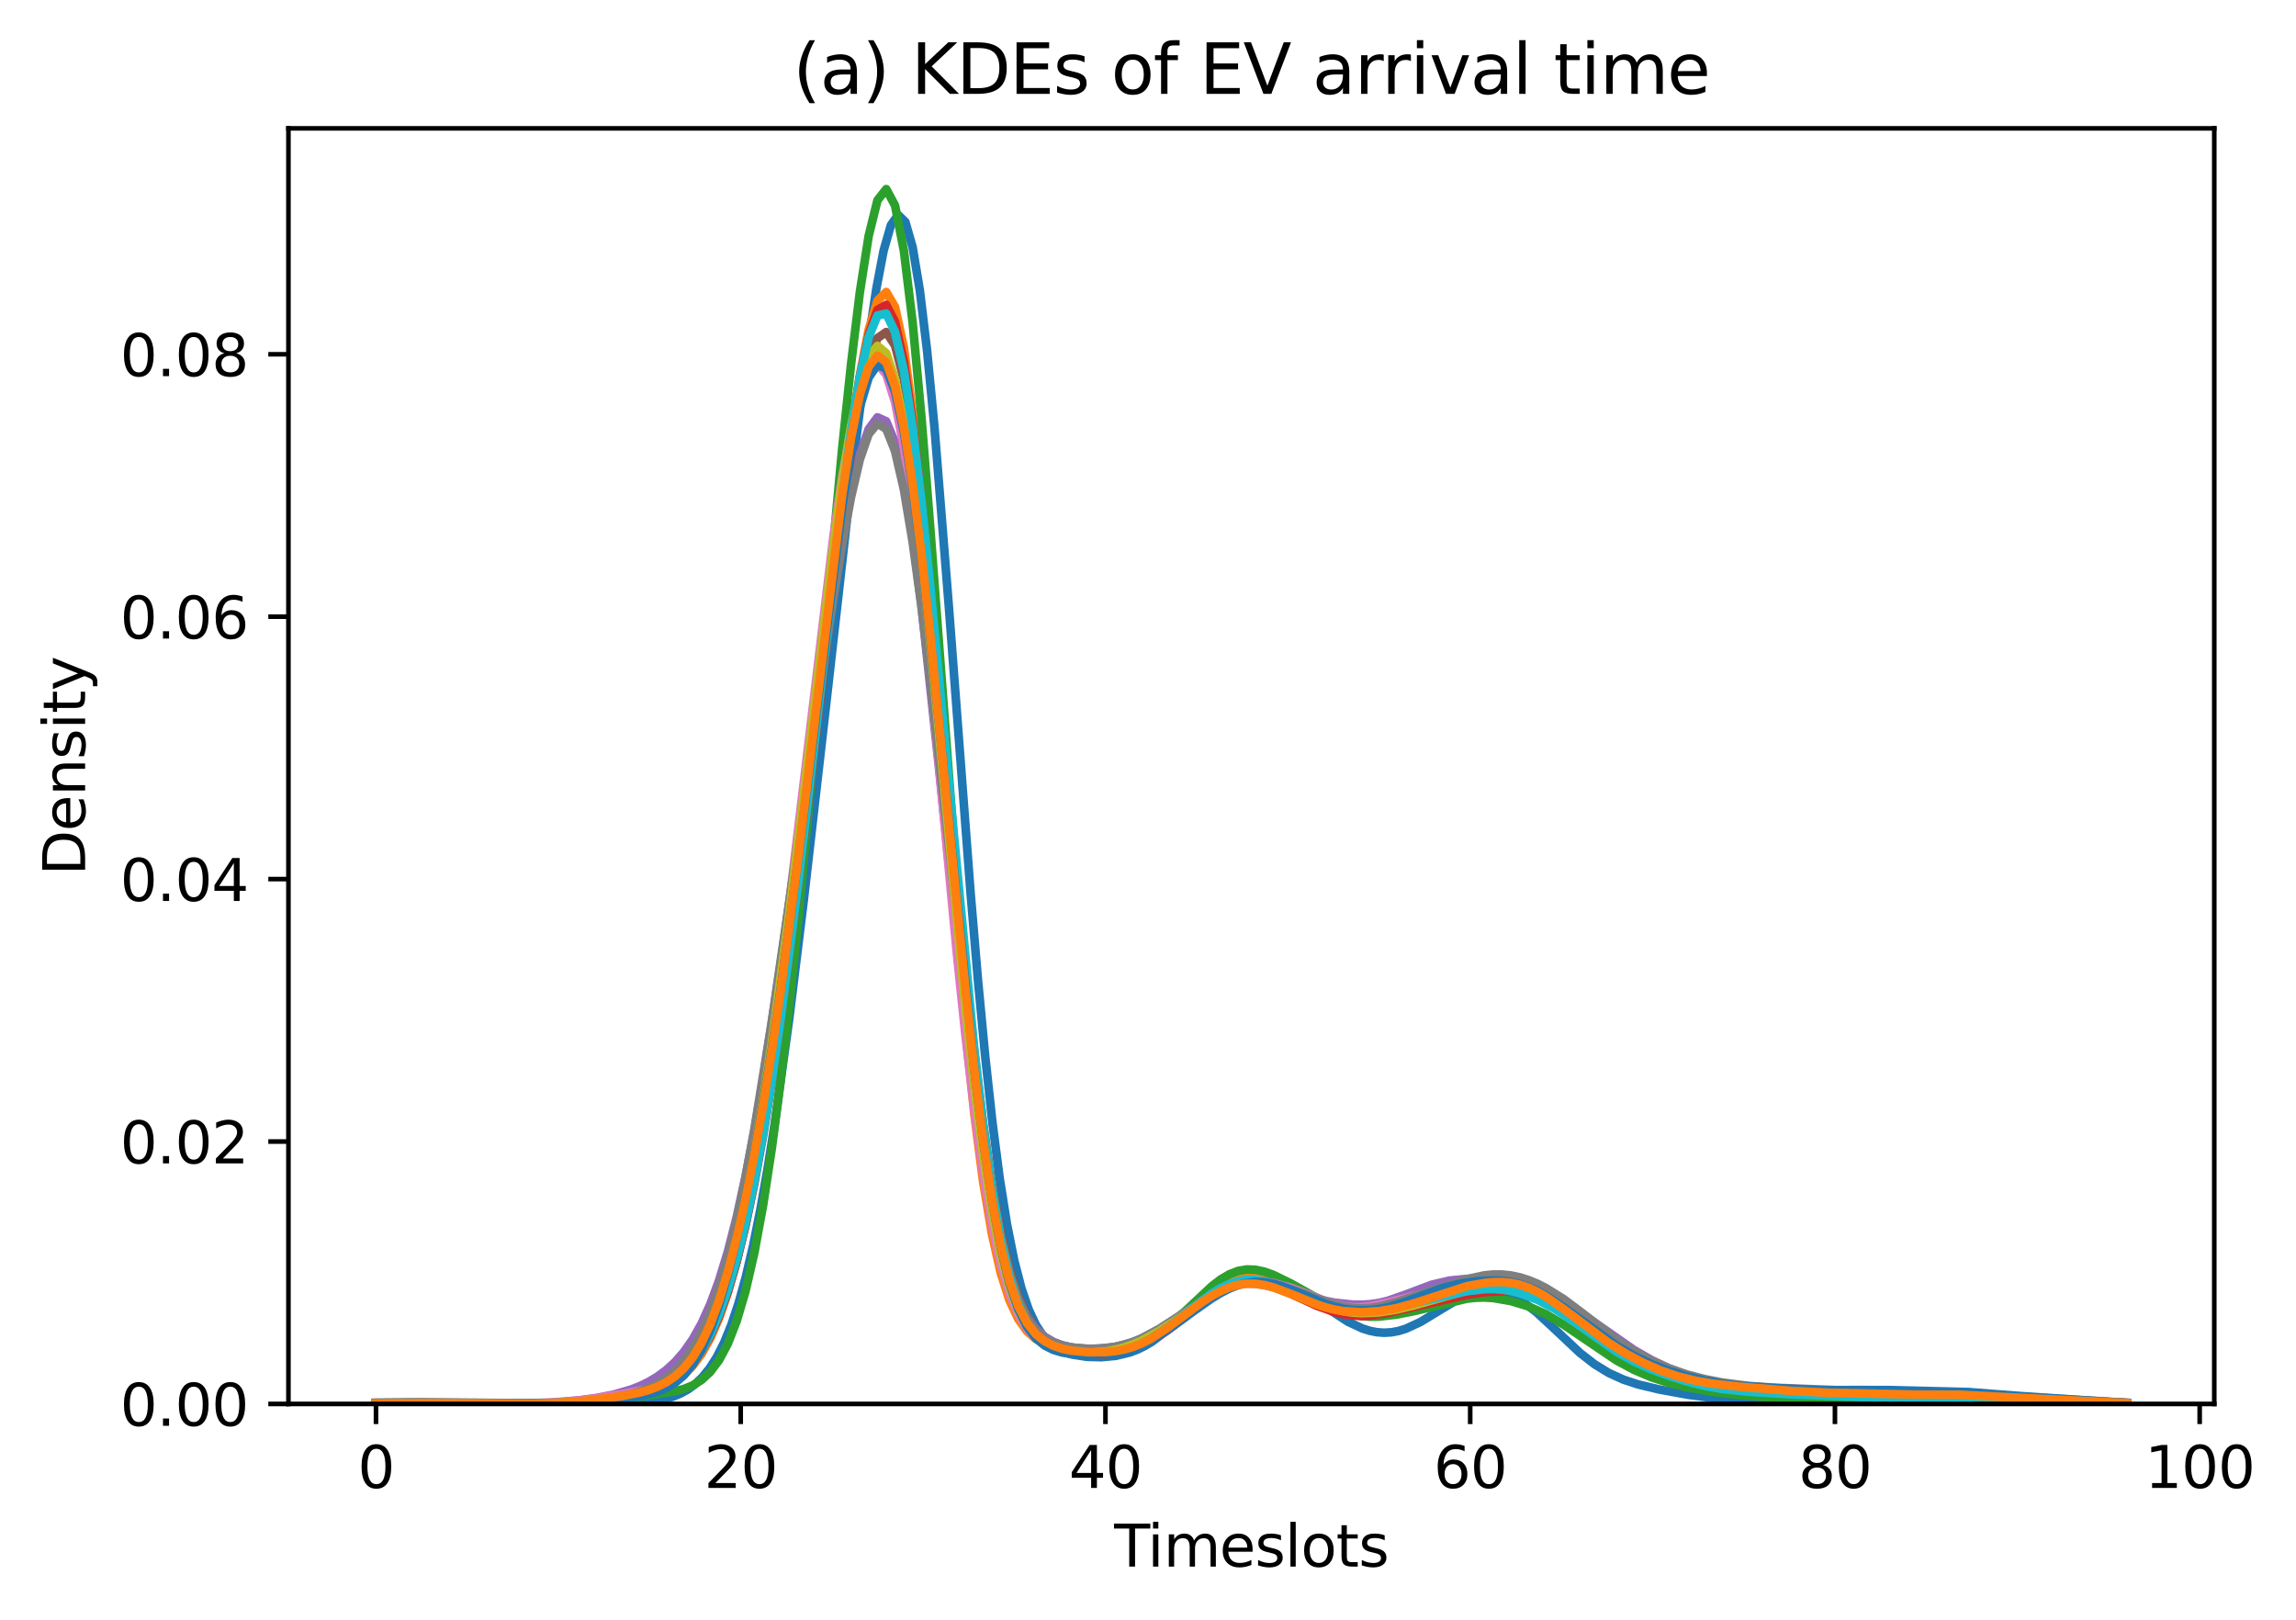 <?xml version="1.0" encoding="utf-8" standalone="no"?>
<!DOCTYPE svg PUBLIC "-//W3C//DTD SVG 1.1//EN"
  "http://www.w3.org/Graphics/SVG/1.1/DTD/svg11.dtd">
<svg xmlns:xlink="http://www.w3.org/1999/xlink" width="399.151pt" height="281.634pt" viewBox="0 0 399.151 281.634" xmlns="http://www.w3.org/2000/svg" version="1.1">
 <defs>
  <style type="text/css">*{stroke-linejoin: round; stroke-linecap: butt}</style>
 </defs>
 <g id="figure_1">
  <g id="patch_1">
   <path d="M 0 281.634 
L 399.151 281.634 
L 399.151 0 
L 0 0 
z
" style="fill: #ffffff"/>
  </g>
  <g id="axes_1">
   <g id="patch_2">
    <path d="M 50.144 244.078 
L 384.944 244.078 
L 384.944 22.318 
L 50.144 22.318 
z
" style="fill: #ffffff"/>
   </g>
   <g id="matplotlib.axis_1">
    <g id="xtick_1">
     <g id="line2d_1">
      <defs>
       <path id="m613b9ace6f" d="M 0 0 
L 0 3.5 
" style="stroke: #000000; stroke-width: 0.8"/>
      </defs>
      <g>
       <use xlink:href="#m613b9ace6f" x="65.362" y="244.078" style="stroke: #000000; stroke-width: 0.8"/>
      </g>
     </g>
     <g id="text_1">
      <!-- 0 -->
      <g transform="translate(62.181 258.677) scale(0.1 -0.1)">
       <defs>
        <path id="DejaVuSans-30" d="M 2034 4250 
Q 1547 4250 1301 3770 
Q 1056 3291 1056 2328 
Q 1056 1369 1301 889 
Q 1547 409 2034 409 
Q 2525 409 2770 889 
Q 3016 1369 3016 2328 
Q 3016 3291 2770 3770 
Q 2525 4250 2034 4250 
z
M 2034 4750 
Q 2819 4750 3233 4129 
Q 3647 3509 3647 2328 
Q 3647 1150 3233 529 
Q 2819 -91 2034 -91 
Q 1250 -91 836 529 
Q 422 1150 422 2328 
Q 422 3509 836 4129 
Q 1250 4750 2034 4750 
z
" transform="scale(0.016)"/>
       </defs>
       <use xlink:href="#DejaVuSans-30"/>
      </g>
     </g>
    </g>
    <g id="xtick_2">
     <g id="line2d_2">
      <g>
       <use xlink:href="#m613b9ace6f" x="128.771" y="244.078" style="stroke: #000000; stroke-width: 0.8"/>
      </g>
     </g>
     <g id="text_2">
      <!-- 20 -->
      <g transform="translate(122.409 258.677) scale(0.1 -0.1)">
       <defs>
        <path id="DejaVuSans-32" d="M 1228 531 
L 3431 531 
L 3431 0 
L 469 0 
L 469 531 
Q 828 903 1448 1529 
Q 2069 2156 2228 2338 
Q 2531 2678 2651 2914 
Q 2772 3150 2772 3378 
Q 2772 3750 2511 3984 
Q 2250 4219 1831 4219 
Q 1534 4219 1204 4116 
Q 875 4013 500 3803 
L 500 4441 
Q 881 4594 1212 4672 
Q 1544 4750 1819 4750 
Q 2544 4750 2975 4387 
Q 3406 4025 3406 3419 
Q 3406 3131 3298 2873 
Q 3191 2616 2906 2266 
Q 2828 2175 2409 1742 
Q 1991 1309 1228 531 
z
" transform="scale(0.016)"/>
       </defs>
       <use xlink:href="#DejaVuSans-32"/>
       <use xlink:href="#DejaVuSans-30" x="63.623"/>
      </g>
     </g>
    </g>
    <g id="xtick_3">
     <g id="line2d_3">
      <g>
       <use xlink:href="#m613b9ace6f" x="192.18" y="244.078" style="stroke: #000000; stroke-width: 0.8"/>
      </g>
     </g>
     <g id="text_3">
      <!-- 40 -->
      <g transform="translate(185.818 258.677) scale(0.1 -0.1)">
       <defs>
        <path id="DejaVuSans-34" d="M 2419 4116 
L 825 1625 
L 2419 1625 
L 2419 4116 
z
M 2253 4666 
L 3047 4666 
L 3047 1625 
L 3713 1625 
L 3713 1100 
L 3047 1100 
L 3047 0 
L 2419 0 
L 2419 1100 
L 313 1100 
L 313 1709 
L 2253 4666 
z
" transform="scale(0.016)"/>
       </defs>
       <use xlink:href="#DejaVuSans-34"/>
       <use xlink:href="#DejaVuSans-30" x="63.623"/>
      </g>
     </g>
    </g>
    <g id="xtick_4">
     <g id="line2d_4">
      <g>
       <use xlink:href="#m613b9ace6f" x="255.589" y="244.078" style="stroke: #000000; stroke-width: 0.8"/>
      </g>
     </g>
     <g id="text_4">
      <!-- 60 -->
      <g transform="translate(249.227 258.677) scale(0.1 -0.1)">
       <defs>
        <path id="DejaVuSans-36" d="M 2113 2584 
Q 1688 2584 1439 2293 
Q 1191 2003 1191 1497 
Q 1191 994 1439 701 
Q 1688 409 2113 409 
Q 2538 409 2786 701 
Q 3034 994 3034 1497 
Q 3034 2003 2786 2293 
Q 2538 2584 2113 2584 
z
M 3366 4563 
L 3366 3988 
Q 3128 4100 2886 4159 
Q 2644 4219 2406 4219 
Q 1781 4219 1451 3797 
Q 1122 3375 1075 2522 
Q 1259 2794 1537 2939 
Q 1816 3084 2150 3084 
Q 2853 3084 3261 2657 
Q 3669 2231 3669 1497 
Q 3669 778 3244 343 
Q 2819 -91 2113 -91 
Q 1303 -91 875 529 
Q 447 1150 447 2328 
Q 447 3434 972 4092 
Q 1497 4750 2381 4750 
Q 2619 4750 2861 4703 
Q 3103 4656 3366 4563 
z
" transform="scale(0.016)"/>
       </defs>
       <use xlink:href="#DejaVuSans-36"/>
       <use xlink:href="#DejaVuSans-30" x="63.623"/>
      </g>
     </g>
    </g>
    <g id="xtick_5">
     <g id="line2d_5">
      <g>
       <use xlink:href="#m613b9ace6f" x="318.998" y="244.078" style="stroke: #000000; stroke-width: 0.8"/>
      </g>
     </g>
     <g id="text_5">
      <!-- 80 -->
      <g transform="translate(312.636 258.677) scale(0.1 -0.1)">
       <defs>
        <path id="DejaVuSans-38" d="M 2034 2216 
Q 1584 2216 1326 1975 
Q 1069 1734 1069 1313 
Q 1069 891 1326 650 
Q 1584 409 2034 409 
Q 2484 409 2743 651 
Q 3003 894 3003 1313 
Q 3003 1734 2745 1975 
Q 2488 2216 2034 2216 
z
M 1403 2484 
Q 997 2584 770 2862 
Q 544 3141 544 3541 
Q 544 4100 942 4425 
Q 1341 4750 2034 4750 
Q 2731 4750 3128 4425 
Q 3525 4100 3525 3541 
Q 3525 3141 3298 2862 
Q 3072 2584 2669 2484 
Q 3125 2378 3379 2068 
Q 3634 1759 3634 1313 
Q 3634 634 3220 271 
Q 2806 -91 2034 -91 
Q 1263 -91 848 271 
Q 434 634 434 1313 
Q 434 1759 690 2068 
Q 947 2378 1403 2484 
z
M 1172 3481 
Q 1172 3119 1398 2916 
Q 1625 2713 2034 2713 
Q 2441 2713 2670 2916 
Q 2900 3119 2900 3481 
Q 2900 3844 2670 4047 
Q 2441 4250 2034 4250 
Q 1625 4250 1398 4047 
Q 1172 3844 1172 3481 
z
" transform="scale(0.016)"/>
       </defs>
       <use xlink:href="#DejaVuSans-38"/>
       <use xlink:href="#DejaVuSans-30" x="63.623"/>
      </g>
     </g>
    </g>
    <g id="xtick_6">
     <g id="line2d_6">
      <g>
       <use xlink:href="#m613b9ace6f" x="382.407" y="244.078" style="stroke: #000000; stroke-width: 0.8"/>
      </g>
     </g>
     <g id="text_6">
      <!-- 100 -->
      <g transform="translate(372.864 258.677) scale(0.1 -0.1)">
       <defs>
        <path id="DejaVuSans-31" d="M 794 531 
L 1825 531 
L 1825 4091 
L 703 3866 
L 703 4441 
L 1819 4666 
L 2450 4666 
L 2450 531 
L 3481 531 
L 3481 0 
L 794 0 
L 794 531 
z
" transform="scale(0.016)"/>
       </defs>
       <use xlink:href="#DejaVuSans-31"/>
       <use xlink:href="#DejaVuSans-30" x="63.623"/>
       <use xlink:href="#DejaVuSans-30" x="127.246"/>
      </g>
     </g>
    </g>
    <g id="text_7">
     <!-- Timeslots -->
     <g transform="translate(193.692 272.355) scale(0.1 -0.1)">
      <defs>
       <path id="DejaVuSans-54" d="M -19 4666 
L 3928 4666 
L 3928 4134 
L 2272 4134 
L 2272 0 
L 1638 0 
L 1638 4134 
L -19 4134 
L -19 4666 
z
" transform="scale(0.016)"/>
       <path id="DejaVuSans-69" d="M 603 3500 
L 1178 3500 
L 1178 0 
L 603 0 
L 603 3500 
z
M 603 4863 
L 1178 4863 
L 1178 4134 
L 603 4134 
L 603 4863 
z
" transform="scale(0.016)"/>
       <path id="DejaVuSans-6d" d="M 3328 2828 
Q 3544 3216 3844 3400 
Q 4144 3584 4550 3584 
Q 5097 3584 5394 3201 
Q 5691 2819 5691 2113 
L 5691 0 
L 5113 0 
L 5113 2094 
Q 5113 2597 4934 2840 
Q 4756 3084 4391 3084 
Q 3944 3084 3684 2787 
Q 3425 2491 3425 1978 
L 3425 0 
L 2847 0 
L 2847 2094 
Q 2847 2600 2669 2842 
Q 2491 3084 2119 3084 
Q 1678 3084 1418 2786 
Q 1159 2488 1159 1978 
L 1159 0 
L 581 0 
L 581 3500 
L 1159 3500 
L 1159 2956 
Q 1356 3278 1631 3431 
Q 1906 3584 2284 3584 
Q 2666 3584 2933 3390 
Q 3200 3197 3328 2828 
z
" transform="scale(0.016)"/>
       <path id="DejaVuSans-65" d="M 3597 1894 
L 3597 1613 
L 953 1613 
Q 991 1019 1311 708 
Q 1631 397 2203 397 
Q 2534 397 2845 478 
Q 3156 559 3463 722 
L 3463 178 
Q 3153 47 2828 -22 
Q 2503 -91 2169 -91 
Q 1331 -91 842 396 
Q 353 884 353 1716 
Q 353 2575 817 3079 
Q 1281 3584 2069 3584 
Q 2775 3584 3186 3129 
Q 3597 2675 3597 1894 
z
M 3022 2063 
Q 3016 2534 2758 2815 
Q 2500 3097 2075 3097 
Q 1594 3097 1305 2825 
Q 1016 2553 972 2059 
L 3022 2063 
z
" transform="scale(0.016)"/>
       <path id="DejaVuSans-73" d="M 2834 3397 
L 2834 2853 
Q 2591 2978 2328 3040 
Q 2066 3103 1784 3103 
Q 1356 3103 1142 2972 
Q 928 2841 928 2578 
Q 928 2378 1081 2264 
Q 1234 2150 1697 2047 
L 1894 2003 
Q 2506 1872 2764 1633 
Q 3022 1394 3022 966 
Q 3022 478 2636 193 
Q 2250 -91 1575 -91 
Q 1294 -91 989 -36 
Q 684 19 347 128 
L 347 722 
Q 666 556 975 473 
Q 1284 391 1588 391 
Q 1994 391 2212 530 
Q 2431 669 2431 922 
Q 2431 1156 2273 1281 
Q 2116 1406 1581 1522 
L 1381 1569 
Q 847 1681 609 1914 
Q 372 2147 372 2553 
Q 372 3047 722 3315 
Q 1072 3584 1716 3584 
Q 2034 3584 2315 3537 
Q 2597 3491 2834 3397 
z
" transform="scale(0.016)"/>
       <path id="DejaVuSans-6c" d="M 603 4863 
L 1178 4863 
L 1178 0 
L 603 0 
L 603 4863 
z
" transform="scale(0.016)"/>
       <path id="DejaVuSans-6f" d="M 1959 3097 
Q 1497 3097 1228 2736 
Q 959 2375 959 1747 
Q 959 1119 1226 758 
Q 1494 397 1959 397 
Q 2419 397 2687 759 
Q 2956 1122 2956 1747 
Q 2956 2369 2687 2733 
Q 2419 3097 1959 3097 
z
M 1959 3584 
Q 2709 3584 3137 3096 
Q 3566 2609 3566 1747 
Q 3566 888 3137 398 
Q 2709 -91 1959 -91 
Q 1206 -91 779 398 
Q 353 888 353 1747 
Q 353 2609 779 3096 
Q 1206 3584 1959 3584 
z
" transform="scale(0.016)"/>
       <path id="DejaVuSans-74" d="M 1172 4494 
L 1172 3500 
L 2356 3500 
L 2356 3053 
L 1172 3053 
L 1172 1153 
Q 1172 725 1289 603 
Q 1406 481 1766 481 
L 2356 481 
L 2356 0 
L 1766 0 
Q 1100 0 847 248 
Q 594 497 594 1153 
L 594 3053 
L 172 3053 
L 172 3500 
L 594 3500 
L 594 4494 
L 1172 4494 
z
" transform="scale(0.016)"/>
      </defs>
      <use xlink:href="#DejaVuSans-54"/>
      <use xlink:href="#DejaVuSans-69" x="57.959"/>
      <use xlink:href="#DejaVuSans-6d" x="85.742"/>
      <use xlink:href="#DejaVuSans-65" x="183.154"/>
      <use xlink:href="#DejaVuSans-73" x="244.678"/>
      <use xlink:href="#DejaVuSans-6c" x="296.777"/>
      <use xlink:href="#DejaVuSans-6f" x="324.561"/>
      <use xlink:href="#DejaVuSans-74" x="385.742"/>
      <use xlink:href="#DejaVuSans-73" x="424.951"/>
     </g>
    </g>
   </g>
   <g id="matplotlib.axis_2">
    <g id="ytick_1">
     <g id="line2d_7">
      <defs>
       <path id="m9c778b8f73" d="M 0 0 
L -3.5 0 
" style="stroke: #000000; stroke-width: 0.8"/>
      </defs>
      <g>
       <use xlink:href="#m9c778b8f73" x="50.144" y="244.078" style="stroke: #000000; stroke-width: 0.8"/>
      </g>
     </g>
     <g id="text_8">
      <!-- 0.00 -->
      <g transform="translate(20.878 247.877) scale(0.1 -0.1)">
       <defs>
        <path id="DejaVuSans-2e" d="M 684 794 
L 1344 794 
L 1344 0 
L 684 0 
L 684 794 
z
" transform="scale(0.016)"/>
       </defs>
       <use xlink:href="#DejaVuSans-30"/>
       <use xlink:href="#DejaVuSans-2e" x="63.623"/>
       <use xlink:href="#DejaVuSans-30" x="95.41"/>
       <use xlink:href="#DejaVuSans-30" x="159.033"/>
      </g>
     </g>
    </g>
    <g id="ytick_2">
     <g id="line2d_8">
      <g>
       <use xlink:href="#m9c778b8f73" x="50.144" y="198.457" style="stroke: #000000; stroke-width: 0.8"/>
      </g>
     </g>
     <g id="text_9">
      <!-- 0.02 -->
      <g transform="translate(20.878 202.256) scale(0.1 -0.1)">
       <use xlink:href="#DejaVuSans-30"/>
       <use xlink:href="#DejaVuSans-2e" x="63.623"/>
       <use xlink:href="#DejaVuSans-30" x="95.41"/>
       <use xlink:href="#DejaVuSans-32" x="159.033"/>
      </g>
     </g>
    </g>
    <g id="ytick_3">
     <g id="line2d_9">
      <g>
       <use xlink:href="#m9c778b8f73" x="50.144" y="152.836" style="stroke: #000000; stroke-width: 0.8"/>
      </g>
     </g>
     <g id="text_10">
      <!-- 0.04 -->
      <g transform="translate(20.878 156.635) scale(0.1 -0.1)">
       <use xlink:href="#DejaVuSans-30"/>
       <use xlink:href="#DejaVuSans-2e" x="63.623"/>
       <use xlink:href="#DejaVuSans-30" x="95.41"/>
       <use xlink:href="#DejaVuSans-34" x="159.033"/>
      </g>
     </g>
    </g>
    <g id="ytick_4">
     <g id="line2d_10">
      <g>
       <use xlink:href="#m9c778b8f73" x="50.144" y="107.214" style="stroke: #000000; stroke-width: 0.8"/>
      </g>
     </g>
     <g id="text_11">
      <!-- 0.06 -->
      <g transform="translate(20.878 111.014) scale(0.1 -0.1)">
       <use xlink:href="#DejaVuSans-30"/>
       <use xlink:href="#DejaVuSans-2e" x="63.623"/>
       <use xlink:href="#DejaVuSans-30" x="95.41"/>
       <use xlink:href="#DejaVuSans-36" x="159.033"/>
      </g>
     </g>
    </g>
    <g id="ytick_5">
     <g id="line2d_11">
      <g>
       <use xlink:href="#m9c778b8f73" x="50.144" y="61.593" style="stroke: #000000; stroke-width: 0.8"/>
      </g>
     </g>
     <g id="text_12">
      <!-- 0.08 -->
      <g transform="translate(20.878 65.392) scale(0.1 -0.1)">
       <use xlink:href="#DejaVuSans-30"/>
       <use xlink:href="#DejaVuSans-2e" x="63.623"/>
       <use xlink:href="#DejaVuSans-30" x="95.41"/>
       <use xlink:href="#DejaVuSans-38" x="159.033"/>
      </g>
     </g>
    </g>
    <g id="text_13">
     <!-- Density -->
     <g transform="translate(14.798 152.207) rotate(-90) scale(0.1 -0.1)">
      <defs>
       <path id="DejaVuSans-44" d="M 1259 4147 
L 1259 519 
L 2022 519 
Q 2988 519 3436 956 
Q 3884 1394 3884 2338 
Q 3884 3275 3436 3711 
Q 2988 4147 2022 4147 
L 1259 4147 
z
M 628 4666 
L 1925 4666 
Q 3281 4666 3915 4102 
Q 4550 3538 4550 2338 
Q 4550 1131 3912 565 
Q 3275 0 1925 0 
L 628 0 
L 628 4666 
z
" transform="scale(0.016)"/>
       <path id="DejaVuSans-6e" d="M 3513 2113 
L 3513 0 
L 2938 0 
L 2938 2094 
Q 2938 2591 2744 2837 
Q 2550 3084 2163 3084 
Q 1697 3084 1428 2787 
Q 1159 2491 1159 1978 
L 1159 0 
L 581 0 
L 581 3500 
L 1159 3500 
L 1159 2956 
Q 1366 3272 1645 3428 
Q 1925 3584 2291 3584 
Q 2894 3584 3203 3211 
Q 3513 2838 3513 2113 
z
" transform="scale(0.016)"/>
       <path id="DejaVuSans-79" d="M 2059 -325 
Q 1816 -950 1584 -1140 
Q 1353 -1331 966 -1331 
L 506 -1331 
L 506 -850 
L 844 -850 
Q 1081 -850 1212 -737 
Q 1344 -625 1503 -206 
L 1606 56 
L 191 3500 
L 800 3500 
L 1894 763 
L 2988 3500 
L 3597 3500 
L 2059 -325 
z
" transform="scale(0.016)"/>
      </defs>
      <use xlink:href="#DejaVuSans-44"/>
      <use xlink:href="#DejaVuSans-65" x="77.002"/>
      <use xlink:href="#DejaVuSans-6e" x="138.525"/>
      <use xlink:href="#DejaVuSans-73" x="201.904"/>
      <use xlink:href="#DejaVuSans-69" x="254.004"/>
      <use xlink:href="#DejaVuSans-74" x="281.787"/>
      <use xlink:href="#DejaVuSans-79" x="320.996"/>
     </g>
    </g>
   </g>
   <g id="line2d_12">
    <path d="M 103.177 244.069 
L 109.481 243.958 
L 113.264 243.65 
L 115.786 243.169 
L 117.047 242.785 
L 118.308 242.264 
L 119.569 241.569 
L 120.83 240.651 
L 122.091 239.451 
L 123.352 237.903 
L 124.613 235.929 
L 125.874 233.441 
L 127.135 230.351 
L 128.396 226.569 
L 129.656 222.014 
L 130.917 216.624 
L 132.178 210.36 
L 133.439 203.215 
L 134.7 195.218 
L 137.222 176.961 
L 139.744 156.404 
L 143.527 123.252 
L 148.571 78.514 
L 151.092 58.516 
L 152.353 50.182 
L 153.614 43.564 
L 154.875 39.146 
L 156.136 37.373 
L 157.397 38.59 
L 158.658 42.985 
L 159.919 50.554 
L 161.18 61.085 
L 162.441 74.165 
L 164.963 105.582 
L 168.746 155.433 
L 170.007 170.302 
L 171.268 183.604 
L 172.528 195.14 
L 173.789 204.852 
L 175.05 212.794 
L 176.311 219.109 
L 177.572 223.99 
L 178.833 227.661 
L 180.094 230.348 
L 181.355 232.262 
L 182.616 233.592 
L 183.877 234.495 
L 185.138 235.095 
L 186.399 235.487 
L 188.921 235.883 
L 191.443 235.951 
L 193.964 235.72 
L 196.486 235.107 
L 197.747 234.623 
L 199.008 234.009 
L 200.269 233.258 
L 202.791 231.368 
L 205.313 229.065 
L 210.357 224.278 
L 211.618 223.289 
L 212.879 222.462 
L 214.14 221.821 
L 215.4 221.382 
L 216.661 221.149 
L 217.922 221.115 
L 219.183 221.266 
L 220.444 221.582 
L 221.705 222.04 
L 224.227 223.288 
L 226.749 224.837 
L 234.315 229.773 
L 236.836 230.953 
L 238.097 231.354 
L 239.358 231.607 
L 240.619 231.699 
L 241.88 231.626 
L 243.141 231.391 
L 244.402 231.003 
L 246.924 229.84 
L 250.707 227.543 
L 253.229 226.04 
L 255.751 224.888 
L 257.012 224.519 
L 258.272 224.321 
L 259.533 224.309 
L 260.794 224.493 
L 262.055 224.873 
L 263.316 225.444 
L 264.577 226.192 
L 267.099 228.129 
L 269.621 230.456 
L 274.665 235.199 
L 277.187 237.164 
L 279.708 238.709 
L 282.23 239.851 
L 284.752 240.682 
L 288.535 241.584 
L 293.579 242.5 
L 298.623 243.165 
L 302.405 243.447 
L 307.449 243.581 
L 332.668 243.842 
L 347.799 244.063 
L 354.104 244.076 
L 354.104 244.076 
" clip-path="url(#p4e9cc2da55)" style="fill: none; stroke: #1f77b4; stroke-width: 1.5; stroke-linecap: square"/>
   </g>
   <g id="line2d_13">
    <path d="M 65.362 243.922 
L 77.598 243.98 
L 94.422 244.012 
L 100.54 243.82 
L 105.128 243.403 
L 109.716 242.681 
L 112.775 241.993 
L 114.305 241.529 
L 115.834 240.924 
L 117.364 240.106 
L 118.893 238.985 
L 120.423 237.456 
L 121.952 235.397 
L 123.482 232.677 
L 125.011 229.158 
L 126.541 224.707 
L 128.07 219.205 
L 129.599 212.567 
L 131.129 204.752 
L 132.658 195.782 
L 134.188 185.737 
L 137.247 162.991 
L 140.306 137.885 
L 146.424 86.709 
L 147.953 75.261 
L 149.483 65.249 
L 151.012 57.34 
L 152.541 52.274 
L 154.071 50.767 
L 155.6 53.379 
L 157.13 60.383 
L 158.659 71.659 
L 160.189 86.653 
L 161.718 104.426 
L 166.307 162.164 
L 167.836 179.071 
L 169.366 193.539 
L 170.895 205.316 
L 172.425 214.456 
L 173.954 221.232 
L 175.483 226.037 
L 177.013 229.304 
L 178.542 231.44 
L 180.072 232.79 
L 181.601 233.627 
L 183.131 234.145 
L 186.19 234.7 
L 189.249 234.959 
L 192.308 234.977 
L 193.837 234.857 
L 195.367 234.621 
L 196.896 234.245 
L 198.425 233.709 
L 199.955 232.997 
L 201.484 232.103 
L 203.014 231.034 
L 206.073 228.492 
L 209.132 225.785 
L 210.661 224.555 
L 212.191 223.508 
L 213.72 222.704 
L 215.25 222.181 
L 216.779 221.953 
L 218.308 222.009 
L 219.838 222.317 
L 221.367 222.83 
L 224.426 224.244 
L 229.015 226.501 
L 230.544 227.104 
L 232.074 227.58 
L 233.603 227.915 
L 235.133 228.103 
L 236.662 228.149 
L 238.192 228.065 
L 241.25 227.577 
L 244.309 226.792 
L 253.486 224.103 
L 256.545 223.479 
L 259.604 223.145 
L 261.134 223.121 
L 262.663 223.216 
L 264.192 223.452 
L 265.722 223.85 
L 267.251 224.427 
L 268.781 225.188 
L 270.31 226.125 
L 273.369 228.417 
L 279.487 233.385 
L 282.546 235.446 
L 285.605 237.098 
L 288.664 238.397 
L 291.723 239.41 
L 294.782 240.185 
L 297.841 240.755 
L 302.429 241.304 
L 310.076 241.817 
L 320.783 242.398 
L 326.901 242.419 
L 334.548 242.381 
L 342.195 242.66 
L 355.96 243.286 
L 365.137 243.784 
L 369.726 243.929 
L 369.726 243.929 
" clip-path="url(#p4e9cc2da55)" style="fill: none; stroke: #ff7f0e; stroke-width: 1.5; stroke-linecap: square"/>
   </g>
   <g id="line2d_14">
    <path d="M 65.362 244.006 
L 76.068 244.043 
L 91.363 244.063 
L 100.54 243.941 
L 105.128 243.647 
L 109.716 243.055 
L 117.364 241.877 
L 118.893 241.473 
L 120.423 240.856 
L 121.952 239.911 
L 123.482 238.498 
L 125.011 236.452 
L 126.541 233.581 
L 128.07 229.669 
L 129.599 224.492 
L 131.129 217.845 
L 132.658 209.565 
L 134.188 199.564 
L 135.717 187.841 
L 137.247 174.498 
L 138.776 159.739 
L 141.835 127.261 
L 146.424 77.837 
L 147.953 63.302 
L 149.483 50.787 
L 151.012 41.032 
L 152.541 34.82 
L 154.071 32.878 
L 155.6 35.734 
L 157.13 43.564 
L 158.659 56.083 
L 160.189 72.529 
L 161.718 91.746 
L 166.307 152.591 
L 167.836 170.197 
L 169.366 185.377 
L 170.895 197.973 
L 172.425 208.069 
L 173.954 215.9 
L 175.483 221.779 
L 177.013 226.051 
L 178.542 229.054 
L 180.072 231.099 
L 181.601 232.452 
L 183.131 233.326 
L 184.66 233.883 
L 186.19 234.233 
L 189.249 234.567 
L 192.308 234.56 
L 193.837 234.42 
L 195.367 234.166 
L 196.896 233.778 
L 198.425 233.238 
L 199.955 232.529 
L 201.484 231.638 
L 203.014 230.561 
L 206.073 227.922 
L 210.661 223.623 
L 212.191 222.446 
L 213.72 221.537 
L 215.25 220.947 
L 216.779 220.693 
L 218.308 220.756 
L 219.838 221.091 
L 221.367 221.639 
L 224.426 223.139 
L 232.074 227.398 
L 233.603 228.026 
L 235.133 228.493 
L 236.662 228.787 
L 238.192 228.914 
L 239.721 228.897 
L 242.78 228.547 
L 245.839 227.944 
L 255.016 225.779 
L 256.545 225.615 
L 258.075 225.578 
L 259.604 225.67 
L 262.663 226.196 
L 265.722 227.124 
L 268.781 228.487 
L 271.84 230.305 
L 281.017 236.515 
L 284.075 238.157 
L 287.134 239.459 
L 290.193 240.444 
L 293.252 241.184 
L 297.841 241.991 
L 302.429 242.541 
L 307.017 242.882 
L 323.842 243.653 
L 329.959 243.756 
L 345.254 243.799 
L 352.901 243.857 
L 363.608 243.91 
L 369.726 244 
L 369.726 244 
" clip-path="url(#p4e9cc2da55)" style="fill: none; stroke: #2ca02c; stroke-width: 1.5; stroke-linecap: square"/>
   </g>
   <g id="line2d_15">
    <path d="M 65.362 243.945 
L 74.539 243.934 
L 95.951 243.997 
L 102.069 243.747 
L 105.128 243.463 
L 108.187 243.002 
L 111.246 242.324 
L 114.305 241.335 
L 115.834 240.642 
L 117.364 239.74 
L 118.893 238.546 
L 120.423 236.968 
L 121.952 234.901 
L 123.482 232.228 
L 125.011 228.827 
L 126.541 224.566 
L 128.07 219.318 
L 129.599 212.977 
L 131.129 205.48 
L 132.658 196.821 
L 134.188 187.055 
L 135.717 176.284 
L 138.776 152.258 
L 143.365 112.493 
L 146.424 86.65 
L 147.953 75.224 
L 149.483 65.546 
L 151.012 58.229 
L 152.541 53.872 
L 154.071 52.996 
L 155.6 55.954 
L 157.13 62.834 
L 158.659 73.403 
L 160.189 87.092 
L 161.718 103.067 
L 166.307 154.929 
L 167.836 170.682 
L 169.366 184.721 
L 170.895 196.791 
L 172.425 206.813 
L 173.954 214.845 
L 175.483 221.048 
L 177.013 225.656 
L 178.542 228.948 
L 180.072 231.209 
L 181.601 232.704 
L 183.131 233.661 
L 184.66 234.251 
L 186.19 234.601 
L 189.249 234.873 
L 192.308 234.802 
L 195.367 234.43 
L 196.896 234.093 
L 198.425 233.624 
L 199.955 233 
L 201.484 232.207 
L 203.014 231.25 
L 206.073 228.953 
L 209.132 226.506 
L 210.661 225.397 
L 212.191 224.45 
L 213.72 223.715 
L 215.25 223.225 
L 216.779 222.991 
L 218.308 223.008 
L 219.838 223.252 
L 221.367 223.685 
L 224.426 224.939 
L 229.015 227.049 
L 232.074 228.134 
L 233.603 228.497 
L 235.133 228.722 
L 236.662 228.801 
L 238.192 228.738 
L 241.25 228.26 
L 255.016 225.092 
L 258.075 224.657 
L 261.134 224.464 
L 262.663 224.5 
L 264.192 224.66 
L 265.722 224.97 
L 267.251 225.45 
L 268.781 226.109 
L 270.31 226.935 
L 273.369 228.971 
L 279.487 233.412 
L 282.546 235.378 
L 285.605 237.08 
L 288.664 238.479 
L 291.723 239.554 
L 294.782 240.343 
L 297.841 240.915 
L 302.429 241.505 
L 311.606 242.317 
L 316.194 242.541 
L 322.312 242.588 
L 334.548 242.568 
L 340.666 242.878 
L 346.784 243.152 
L 359.019 243.587 
L 369.726 243.912 
L 369.726 243.912 
" clip-path="url(#p4e9cc2da55)" style="fill: none; stroke: #d62728; stroke-width: 1.5; stroke-linecap: square"/>
   </g>
   <g id="line2d_16">
    <path d="M 65.362 243.912 
L 74.539 243.918 
L 89.833 243.999 
L 95.951 243.834 
L 100.54 243.463 
L 103.599 243.055 
L 106.658 242.462 
L 109.716 241.573 
L 111.246 240.97 
L 112.775 240.227 
L 114.305 239.313 
L 115.834 238.183 
L 117.364 236.78 
L 118.893 235.031 
L 120.423 232.846 
L 121.952 230.12 
L 123.482 226.742 
L 125.011 222.597 
L 126.541 217.578 
L 128.07 211.601 
L 129.599 204.615 
L 131.129 196.621 
L 132.658 187.687 
L 135.717 167.543 
L 144.894 102.726 
L 146.424 93.516 
L 147.953 85.503 
L 149.483 79.064 
L 151.012 74.61 
L 152.541 72.552 
L 154.071 73.248 
L 155.6 76.936 
L 157.13 83.66 
L 158.659 93.228 
L 160.189 105.196 
L 163.248 133.647 
L 166.307 163.12 
L 167.836 176.659 
L 169.366 188.853 
L 170.895 199.48 
L 172.425 208.44 
L 173.954 215.734 
L 175.483 221.45 
L 177.013 225.747 
L 178.542 228.841 
L 180.072 230.978 
L 181.601 232.398 
L 183.131 233.315 
L 184.66 233.893 
L 186.19 234.248 
L 187.719 234.448 
L 190.778 234.506 
L 193.837 234.161 
L 196.896 233.403 
L 198.425 232.855 
L 199.955 232.184 
L 201.484 231.381 
L 204.543 229.396 
L 209.132 226.008 
L 210.661 225.023 
L 212.191 224.219 
L 213.72 223.632 
L 215.25 223.276 
L 216.779 223.139 
L 218.308 223.194 
L 219.838 223.405 
L 222.897 224.138 
L 229.015 225.869 
L 232.074 226.48 
L 235.133 226.803 
L 236.662 226.829 
L 238.192 226.738 
L 239.721 226.514 
L 241.25 226.151 
L 244.309 225.082 
L 248.898 223.352 
L 251.957 222.632 
L 255.016 222.334 
L 258.075 222.346 
L 261.134 222.604 
L 264.192 223.117 
L 267.251 223.983 
L 268.781 224.598 
L 270.31 225.352 
L 273.369 227.235 
L 284.075 234.701 
L 287.134 236.457 
L 290.193 237.909 
L 293.252 239.06 
L 296.311 239.942 
L 299.37 240.582 
L 302.429 241.005 
L 307.017 241.373 
L 322.312 242.244 
L 328.43 242.357 
L 339.136 242.395 
L 345.254 242.735 
L 359.019 243.552 
L 368.196 243.866 
L 369.726 243.902 
L 369.726 243.902 
" clip-path="url(#p4e9cc2da55)" style="fill: none; stroke: #9467bd; stroke-width: 1.5; stroke-linecap: square"/>
   </g>
   <g id="line2d_17">
    <path d="M 65.362 243.953 
L 73.009 243.967 
L 88.304 244.046 
L 95.951 243.907 
L 100.54 243.645 
L 105.128 243.177 
L 108.187 242.672 
L 111.246 241.936 
L 114.305 240.865 
L 115.834 240.13 
L 117.364 239.195 
L 118.893 237.985 
L 120.423 236.416 
L 121.952 234.385 
L 123.482 231.777 
L 125.011 228.469 
L 126.541 224.328 
L 128.07 219.232 
L 129.599 213.08 
L 131.129 205.811 
L 132.658 197.425 
L 134.188 187.97 
L 135.717 177.536 
L 138.776 154.149 
L 141.835 128.312 
L 144.894 102.061 
L 146.424 89.84 
L 147.953 78.908 
L 149.483 69.778 
L 151.012 62.924 
L 152.541 58.779 
L 154.071 57.728 
L 155.6 60.071 
L 157.13 65.955 
L 158.659 75.281 
L 160.189 87.665 
L 161.718 102.447 
L 167.836 168.35 
L 169.366 182.689 
L 170.895 195.179 
L 172.425 205.636 
L 173.954 214.05 
L 175.483 220.553 
L 177.013 225.382 
L 178.542 228.838 
L 180.072 231.232 
L 181.601 232.85 
L 183.131 233.93 
L 184.66 234.651 
L 186.19 235.134 
L 187.719 235.446 
L 189.249 235.617 
L 190.778 235.648 
L 192.308 235.525 
L 193.837 235.24 
L 195.367 234.794 
L 196.896 234.199 
L 199.955 232.65 
L 203.014 230.712 
L 206.073 228.455 
L 209.132 226.127 
L 210.661 225.082 
L 212.191 224.193 
L 213.72 223.5 
L 215.25 223.021 
L 216.779 222.757 
L 218.308 222.698 
L 219.838 222.83 
L 221.367 223.133 
L 222.897 223.582 
L 225.956 224.797 
L 230.544 226.803 
L 233.603 227.816 
L 235.133 228.145 
L 236.662 228.331 
L 238.192 228.36 
L 239.721 228.232 
L 241.25 227.959 
L 244.309 227.116 
L 248.898 225.719 
L 251.957 225.006 
L 256.545 224.247 
L 259.604 223.899 
L 261.134 223.83 
L 262.663 223.88 
L 264.192 224.088 
L 265.722 224.48 
L 267.251 225.071 
L 268.781 225.861 
L 270.31 226.826 
L 273.369 229.108 
L 277.958 232.603 
L 281.017 234.582 
L 284.075 236.228 
L 287.134 237.588 
L 290.193 238.731 
L 293.252 239.709 
L 296.311 240.515 
L 299.37 241.116 
L 302.429 241.509 
L 307.017 241.81 
L 320.783 242.343 
L 339.136 242.466 
L 346.784 242.757 
L 363.608 243.694 
L 369.726 243.929 
L 369.726 243.929 
" clip-path="url(#p4e9cc2da55)" style="fill: none; stroke: #8c564b; stroke-width: 1.5; stroke-linecap: square"/>
   </g>
   <g id="line2d_18">
    <path d="M 65.362 243.955 
L 77.598 243.956 
L 92.892 243.981 
L 97.481 243.788 
L 102.069 243.321 
L 108.187 242.374 
L 112.775 241.443 
L 114.305 240.991 
L 115.834 240.367 
L 117.364 239.475 
L 118.893 238.191 
L 120.423 236.38 
L 121.952 233.906 
L 123.482 230.646 
L 125.011 226.501 
L 126.541 221.392 
L 128.07 215.263 
L 129.599 208.073 
L 131.129 199.802 
L 132.658 190.459 
L 134.188 180.091 
L 137.247 156.676 
L 144.894 93.196 
L 146.424 82.86 
L 147.953 74.401 
L 149.483 68.158 
L 151.012 64.387 
L 152.541 63.301 
L 154.071 65.089 
L 155.6 69.897 
L 157.13 77.76 
L 158.659 88.521 
L 160.189 101.783 
L 163.248 133.122 
L 166.307 165.383 
L 167.836 179.985 
L 169.366 192.89 
L 170.895 203.837 
L 172.425 212.748 
L 173.954 219.698 
L 175.483 224.875 
L 177.013 228.546 
L 178.542 231.019 
L 180.072 232.599 
L 181.601 233.561 
L 183.131 234.126 
L 184.66 234.458 
L 187.719 234.802 
L 190.778 234.934 
L 193.837 234.755 
L 195.367 234.484 
L 196.896 234.065 
L 198.425 233.491 
L 199.955 232.759 
L 201.484 231.874 
L 204.543 229.725 
L 209.132 226.228 
L 210.661 225.212 
L 212.191 224.347 
L 213.72 223.66 
L 215.25 223.165 
L 216.779 222.869 
L 218.308 222.766 
L 219.838 222.839 
L 221.367 223.064 
L 224.426 223.88 
L 227.485 225.035 
L 230.544 226.249 
L 232.074 226.743 
L 233.603 227.093 
L 235.133 227.269 
L 236.662 227.268 
L 238.192 227.108 
L 241.25 226.458 
L 250.427 224.098 
L 255.016 223.104 
L 258.075 222.721 
L 259.604 222.674 
L 261.134 222.742 
L 262.663 222.932 
L 264.192 223.246 
L 265.722 223.687 
L 267.251 224.259 
L 268.781 224.968 
L 270.31 225.819 
L 273.369 227.933 
L 277.958 231.743 
L 281.017 234.164 
L 282.546 235.198 
L 284.075 236.084 
L 285.605 236.824 
L 288.664 237.964 
L 293.252 239.269 
L 296.311 239.987 
L 299.37 240.53 
L 303.959 241.062 
L 313.135 241.792 
L 320.783 242.164 
L 326.901 242.243 
L 336.077 242.352 
L 349.843 242.85 
L 369.726 243.905 
L 369.726 243.905 
" clip-path="url(#p4e9cc2da55)" style="fill: none; stroke: #e377c2; stroke-width: 1.5; stroke-linecap: square"/>
   </g>
   <g id="line2d_19">
    <path d="M 65.362 243.854 
L 71.48 243.812 
L 94.422 243.983 
L 99.01 243.802 
L 103.599 243.4 
L 106.658 242.982 
L 109.716 242.352 
L 111.246 241.9 
L 112.775 241.315 
L 114.305 240.553 
L 115.834 239.563 
L 117.364 238.276 
L 118.893 236.603 
L 120.423 234.434 
L 121.952 231.645 
L 123.482 228.111 
L 125.011 223.722 
L 126.541 218.39 
L 128.07 212.065 
L 129.599 204.739 
L 131.129 196.459 
L 134.188 177.549 
L 138.776 146.038 
L 143.365 114.068 
L 144.894 103.959 
L 146.424 94.594 
L 147.953 86.404 
L 149.483 79.87 
L 151.012 75.473 
L 152.541 73.616 
L 154.071 74.571 
L 155.6 78.428 
L 157.13 85.078 
L 158.659 94.231 
L 160.189 105.453 
L 161.718 118.217 
L 169.366 186.255 
L 170.895 197.474 
L 172.425 207.119 
L 173.954 215.048 
L 175.483 221.252 
L 177.013 225.859 
L 178.542 229.099 
L 180.072 231.261 
L 181.601 232.636 
L 183.131 233.481 
L 184.66 233.987 
L 186.19 234.284 
L 189.249 234.511 
L 192.308 234.369 
L 193.837 234.143 
L 195.367 233.793 
L 196.896 233.305 
L 198.425 232.678 
L 201.484 231.044 
L 204.543 229.066 
L 209.132 226.034 
L 212.191 224.373 
L 213.72 223.742 
L 215.25 223.275 
L 216.779 222.99 
L 218.308 222.893 
L 219.838 222.977 
L 221.367 223.224 
L 224.426 224.095 
L 232.074 226.803 
L 233.603 227.157 
L 235.133 227.381 
L 236.662 227.457 
L 238.192 227.378 
L 239.721 227.152 
L 242.78 226.369 
L 250.427 223.838 
L 255.016 222.378 
L 258.075 221.719 
L 259.604 221.572 
L 261.134 221.575 
L 262.663 221.736 
L 264.192 222.059 
L 265.722 222.54 
L 267.251 223.17 
L 268.781 223.94 
L 271.84 225.85 
L 274.899 228.139 
L 281.017 232.903 
L 284.075 234.919 
L 287.134 236.581 
L 290.193 237.91 
L 293.252 238.95 
L 296.311 239.749 
L 299.37 240.348 
L 303.959 240.944 
L 308.547 241.26 
L 323.842 241.856 
L 340.666 242.211 
L 369.726 243.866 
L 369.726 243.866 
" clip-path="url(#p4e9cc2da55)" style="fill: none; stroke: #7f7f7f; stroke-width: 1.5; stroke-linecap: square"/>
   </g>
   <g id="line2d_20">
    <path d="M 65.362 243.93 
L 73.009 243.916 
L 94.422 243.995 
L 99.01 243.802 
L 105.128 243.288 
L 109.716 242.668 
L 112.775 241.956 
L 114.305 241.412 
L 115.834 240.669 
L 117.364 239.647 
L 118.893 238.25 
L 120.423 236.362 
L 121.952 233.852 
L 123.482 230.595 
L 125.011 226.486 
L 126.541 221.446 
L 128.07 215.423 
L 129.599 208.382 
L 131.129 200.308 
L 132.658 191.215 
L 134.188 181.158 
L 137.247 158.517 
L 140.306 133.334 
L 144.894 94.93 
L 146.424 83.684 
L 147.953 74.115 
L 149.483 66.731 
L 151.012 61.96 
L 152.541 60.123 
L 154.071 61.419 
L 155.6 65.904 
L 157.13 73.489 
L 158.659 83.927 
L 160.189 96.813 
L 161.718 111.586 
L 167.836 175.248 
L 169.366 188.905 
L 170.895 200.697 
L 172.425 210.431 
L 173.954 218.09 
L 175.483 223.822 
L 177.013 227.9 
L 178.542 230.669 
L 180.072 232.478 
L 181.601 233.629 
L 183.131 234.352 
L 184.66 234.798 
L 186.19 235.057 
L 189.249 235.196 
L 192.308 234.943 
L 193.837 234.666 
L 195.367 234.271 
L 196.896 233.743 
L 198.425 233.082 
L 201.484 231.414 
L 204.543 229.414 
L 210.661 225.091 
L 212.191 224.203 
L 213.72 223.507 
L 215.25 223.041 
L 216.779 222.823 
L 218.308 222.847 
L 219.838 223.089 
L 221.367 223.506 
L 224.426 224.673 
L 229.015 226.609 
L 232.074 227.623 
L 233.603 227.97 
L 235.133 228.191 
L 236.662 228.289 
L 239.721 228.157 
L 242.78 227.678 
L 245.839 226.943 
L 256.545 223.911 
L 259.604 223.369 
L 261.134 223.247 
L 262.663 223.273 
L 264.192 223.486 
L 265.722 223.916 
L 267.251 224.575 
L 268.781 225.449 
L 271.84 227.656 
L 276.428 231.22 
L 279.487 233.331 
L 282.546 235.175 
L 285.605 236.764 
L 288.664 238.098 
L 291.723 239.18 
L 294.782 240.023 
L 297.841 240.651 
L 300.9 241.096 
L 305.488 241.491 
L 322.312 242.405 
L 334.548 242.449 
L 340.666 242.528 
L 354.431 243.275 
L 365.137 243.789 
L 369.726 243.937 
L 369.726 243.937 
" clip-path="url(#p4e9cc2da55)" style="fill: none; stroke: #bcbd22; stroke-width: 1.5; stroke-linecap: square"/>
   </g>
   <g id="line2d_21">
    <path d="M 65.362 243.986 
L 77.598 244.018 
L 94.422 244.022 
L 100.54 243.821 
L 106.658 243.373 
L 109.716 242.954 
L 112.775 242.203 
L 114.305 241.639 
L 115.834 240.901 
L 117.364 239.936 
L 118.893 238.671 
L 120.423 237.005 
L 121.952 234.821 
L 123.482 232.003 
L 125.011 228.449 
L 126.541 224.081 
L 128.07 218.833 
L 129.599 212.631 
L 131.129 205.396 
L 132.658 197.067 
L 134.188 187.642 
L 135.717 177.183 
L 138.776 153.57 
L 141.835 127.121 
L 146.424 86.658 
L 147.953 75.061 
L 149.483 65.515 
L 151.012 58.621 
L 152.541 54.852 
L 154.071 54.514 
L 155.6 57.73 
L 157.13 64.429 
L 158.659 74.343 
L 160.189 87.019 
L 161.718 101.835 
L 169.366 182.331 
L 170.895 195.342 
L 172.425 206.354 
L 173.954 215.215 
L 175.483 221.95 
L 177.013 226.766 
L 178.542 230.007 
L 180.072 232.073 
L 181.601 233.339 
L 183.131 234.101 
L 184.66 234.564 
L 187.719 235.033 
L 190.778 235.178 
L 193.837 234.986 
L 195.367 234.698 
L 196.896 234.244 
L 198.425 233.607 
L 199.955 232.793 
L 203.014 230.722 
L 210.661 224.853 
L 212.191 223.944 
L 213.72 223.23 
L 215.25 222.741 
L 216.779 222.503 
L 218.308 222.524 
L 219.838 222.788 
L 221.367 223.253 
L 224.426 224.527 
L 227.485 225.846 
L 230.544 226.915 
L 233.603 227.602 
L 235.133 227.779 
L 238.192 227.805 
L 241.25 227.478 
L 244.309 226.894 
L 255.016 224.469 
L 258.075 224.12 
L 259.604 224.094 
L 261.134 224.2 
L 262.663 224.446 
L 264.192 224.829 
L 267.251 225.962 
L 270.31 227.556 
L 273.369 229.569 
L 281.017 234.979 
L 284.075 236.71 
L 287.134 238.085 
L 290.193 239.214 
L 293.252 240.172 
L 296.311 240.935 
L 299.37 241.473 
L 303.959 241.949 
L 311.606 242.429 
L 323.842 242.858 
L 340.666 243.093 
L 348.313 243.313 
L 355.96 243.533 
L 366.667 243.875 
L 369.726 243.928 
L 369.726 243.928 
" clip-path="url(#p4e9cc2da55)" style="fill: none; stroke: #17becf; stroke-width: 1.5; stroke-linecap: square"/>
   </g>
   <g id="line2d_22">
    <path d="M 65.362 243.904 
L 73.009 243.827 
L 97.481 243.971 
L 102.069 243.77 
L 106.658 243.39 
L 109.716 243.005 
L 112.775 242.403 
L 114.305 241.948 
L 115.834 241.313 
L 117.364 240.406 
L 118.893 239.098 
L 120.423 237.232 
L 121.952 234.644 
L 123.482 231.2 
L 125.011 226.823 
L 126.541 221.509 
L 128.07 215.302 
L 129.599 208.257 
L 131.129 200.404 
L 132.658 191.747 
L 134.188 182.278 
L 135.717 172 
L 138.776 149.201 
L 146.424 88.111 
L 147.953 78.404 
L 149.483 70.77 
L 151.012 65.651 
L 152.541 63.377 
L 154.071 64.161 
L 155.6 68.077 
L 157.13 75.041 
L 158.659 84.794 
L 160.189 96.908 
L 161.718 110.829 
L 169.366 185.92 
L 170.895 198.151 
L 172.425 208.484 
L 173.954 216.771 
L 175.483 223.06 
L 177.013 227.574 
L 178.542 230.65 
L 180.072 232.654 
L 181.601 233.913 
L 183.131 234.682 
L 184.66 235.137 
L 186.19 235.393 
L 189.249 235.554 
L 192.308 235.406 
L 193.837 235.202 
L 195.367 234.88 
L 196.896 234.42 
L 198.425 233.811 
L 199.955 233.059 
L 203.014 231.198 
L 207.602 227.884 
L 210.661 225.734 
L 212.191 224.805 
L 213.72 224.025 
L 215.25 223.427 
L 216.779 223.038 
L 218.308 222.871 
L 219.838 222.925 
L 221.367 223.181 
L 222.897 223.608 
L 225.956 224.813 
L 230.544 226.742 
L 232.074 227.21 
L 233.603 227.54 
L 235.133 227.735 
L 236.662 227.804 
L 238.192 227.753 
L 239.721 227.58 
L 241.25 227.282 
L 244.309 226.344 
L 250.427 224.035 
L 253.486 223.222 
L 256.545 222.755 
L 259.604 222.604 
L 261.134 222.674 
L 262.663 222.873 
L 264.192 223.224 
L 265.722 223.739 
L 267.251 224.419 
L 268.781 225.251 
L 271.84 227.272 
L 281.017 233.926 
L 284.075 235.715 
L 287.134 237.177 
L 290.193 238.348 
L 293.252 239.278 
L 296.311 240.006 
L 299.37 240.553 
L 302.429 240.917 
L 308.547 241.31 
L 316.194 241.689 
L 322.312 241.658 
L 328.43 241.667 
L 342.195 242.009 
L 351.372 242.715 
L 368.196 243.827 
L 369.726 243.88 
L 369.726 243.88 
" clip-path="url(#p4e9cc2da55)" style="fill: none; stroke: #1f77b4; stroke-width: 1.5; stroke-linecap: square"/>
   </g>
   <g id="line2d_23">
    <path d="M 65.362 243.961 
L 74.539 243.881 
L 92.892 244.026 
L 97.481 243.888 
L 102.069 243.5 
L 108.187 242.692 
L 111.246 242.087 
L 112.775 241.652 
L 114.305 241.077 
L 115.834 240.308 
L 117.364 239.271 
L 118.893 237.868 
L 120.423 235.977 
L 121.952 233.464 
L 123.482 230.205 
L 125.011 226.111 
L 126.541 221.133 
L 128.07 215.256 
L 129.599 208.473 
L 131.129 200.775 
L 132.658 192.16 
L 134.188 182.642 
L 135.717 172.249 
L 138.776 149.016 
L 146.424 85.903 
L 147.953 76.106 
L 149.483 68.585 
L 151.012 63.738 
L 152.541 61.822 
L 154.071 62.962 
L 155.6 67.164 
L 157.13 74.312 
L 158.659 84.159 
L 160.189 96.318 
L 161.718 110.278 
L 164.777 141.204 
L 167.836 172.002 
L 169.366 185.9 
L 170.895 198.147 
L 172.425 208.42 
L 173.954 216.584 
L 175.483 222.716 
L 177.013 227.071 
L 178.542 230.015 
L 180.072 231.935 
L 181.601 233.167 
L 183.131 233.959 
L 184.66 234.472 
L 186.19 234.799 
L 189.249 235.092 
L 192.308 235.05 
L 193.837 234.893 
L 195.367 234.614 
L 196.896 234.183 
L 198.425 233.582 
L 199.955 232.805 
L 203.014 230.801 
L 209.132 226.252 
L 210.661 225.286 
L 212.191 224.462 
L 213.72 223.814 
L 215.25 223.375 
L 216.779 223.168 
L 218.308 223.191 
L 219.838 223.422 
L 221.367 223.822 
L 224.426 224.955 
L 229.015 226.826 
L 230.544 227.319 
L 232.074 227.695 
L 233.603 227.948 
L 236.662 228.129 
L 239.721 227.952 
L 242.78 227.43 
L 245.839 226.589 
L 255.016 223.61 
L 258.075 223.054 
L 259.604 222.913 
L 261.134 222.893 
L 262.663 223.028 
L 264.192 223.346 
L 265.722 223.862 
L 267.251 224.572 
L 268.781 225.452 
L 271.84 227.585 
L 279.487 233.337 
L 282.546 235.267 
L 285.605 236.902 
L 288.664 238.246 
L 291.723 239.295 
L 294.782 240.05 
L 297.841 240.568 
L 302.429 241.078 
L 311.606 241.827 
L 317.724 242.124 
L 333.018 242.467 
L 340.666 242.488 
L 348.313 242.875 
L 369.726 243.931 
L 369.726 243.931 
" clip-path="url(#p4e9cc2da55)" style="fill: none; stroke: #ff7f0e; stroke-width: 1.5; stroke-linecap: square"/>
   </g>
   <g id="patch_3">
    <path d="M 50.144 244.078 
L 50.144 22.318 
" style="fill: none; stroke: #000000; stroke-width: 0.8; stroke-linejoin: miter; stroke-linecap: square"/>
   </g>
   <g id="patch_4">
    <path d="M 384.944 244.078 
L 384.944 22.318 
" style="fill: none; stroke: #000000; stroke-width: 0.8; stroke-linejoin: miter; stroke-linecap: square"/>
   </g>
   <g id="patch_5">
    <path d="M 50.144 244.078 
L 384.944 244.078 
" style="fill: none; stroke: #000000; stroke-width: 0.8; stroke-linejoin: miter; stroke-linecap: square"/>
   </g>
   <g id="patch_6">
    <path d="M 50.144 22.318 
L 384.944 22.318 
" style="fill: none; stroke: #000000; stroke-width: 0.8; stroke-linejoin: miter; stroke-linecap: square"/>
   </g>
   <g id="text_14">
    <!-- (a) KDEs of EV arrival time -->
    <g transform="translate(137.878 16.318) scale(0.12 -0.12)">
     <defs>
      <path id="DejaVuSans-28" d="M 1984 4856 
Q 1566 4138 1362 3434 
Q 1159 2731 1159 2009 
Q 1159 1288 1364 580 
Q 1569 -128 1984 -844 
L 1484 -844 
Q 1016 -109 783 600 
Q 550 1309 550 2009 
Q 550 2706 781 3412 
Q 1013 4119 1484 4856 
L 1984 4856 
z
" transform="scale(0.016)"/>
      <path id="DejaVuSans-61" d="M 2194 1759 
Q 1497 1759 1228 1600 
Q 959 1441 959 1056 
Q 959 750 1161 570 
Q 1363 391 1709 391 
Q 2188 391 2477 730 
Q 2766 1069 2766 1631 
L 2766 1759 
L 2194 1759 
z
M 3341 1997 
L 3341 0 
L 2766 0 
L 2766 531 
Q 2569 213 2275 61 
Q 1981 -91 1556 -91 
Q 1019 -91 701 211 
Q 384 513 384 1019 
Q 384 1609 779 1909 
Q 1175 2209 1959 2209 
L 2766 2209 
L 2766 2266 
Q 2766 2663 2505 2880 
Q 2244 3097 1772 3097 
Q 1472 3097 1187 3025 
Q 903 2953 641 2809 
L 641 3341 
Q 956 3463 1253 3523 
Q 1550 3584 1831 3584 
Q 2591 3584 2966 3190 
Q 3341 2797 3341 1997 
z
" transform="scale(0.016)"/>
      <path id="DejaVuSans-29" d="M 513 4856 
L 1013 4856 
Q 1481 4119 1714 3412 
Q 1947 2706 1947 2009 
Q 1947 1309 1714 600 
Q 1481 -109 1013 -844 
L 513 -844 
Q 928 -128 1133 580 
Q 1338 1288 1338 2009 
Q 1338 2731 1133 3434 
Q 928 4138 513 4856 
z
" transform="scale(0.016)"/>
      <path id="DejaVuSans-20" transform="scale(0.016)"/>
      <path id="DejaVuSans-4b" d="M 628 4666 
L 1259 4666 
L 1259 2694 
L 3353 4666 
L 4166 4666 
L 1850 2491 
L 4331 0 
L 3500 0 
L 1259 2247 
L 1259 0 
L 628 0 
L 628 4666 
z
" transform="scale(0.016)"/>
      <path id="DejaVuSans-45" d="M 628 4666 
L 3578 4666 
L 3578 4134 
L 1259 4134 
L 1259 2753 
L 3481 2753 
L 3481 2222 
L 1259 2222 
L 1259 531 
L 3634 531 
L 3634 0 
L 628 0 
L 628 4666 
z
" transform="scale(0.016)"/>
      <path id="DejaVuSans-66" d="M 2375 4863 
L 2375 4384 
L 1825 4384 
Q 1516 4384 1395 4259 
Q 1275 4134 1275 3809 
L 1275 3500 
L 2222 3500 
L 2222 3053 
L 1275 3053 
L 1275 0 
L 697 0 
L 697 3053 
L 147 3053 
L 147 3500 
L 697 3500 
L 697 3744 
Q 697 4328 969 4595 
Q 1241 4863 1831 4863 
L 2375 4863 
z
" transform="scale(0.016)"/>
      <path id="DejaVuSans-56" d="M 1831 0 
L 50 4666 
L 709 4666 
L 2188 738 
L 3669 4666 
L 4325 4666 
L 2547 0 
L 1831 0 
z
" transform="scale(0.016)"/>
      <path id="DejaVuSans-72" d="M 2631 2963 
Q 2534 3019 2420 3045 
Q 2306 3072 2169 3072 
Q 1681 3072 1420 2755 
Q 1159 2438 1159 1844 
L 1159 0 
L 581 0 
L 581 3500 
L 1159 3500 
L 1159 2956 
Q 1341 3275 1631 3429 
Q 1922 3584 2338 3584 
Q 2397 3584 2469 3576 
Q 2541 3569 2628 3553 
L 2631 2963 
z
" transform="scale(0.016)"/>
      <path id="DejaVuSans-76" d="M 191 3500 
L 800 3500 
L 1894 563 
L 2988 3500 
L 3597 3500 
L 2284 0 
L 1503 0 
L 191 3500 
z
" transform="scale(0.016)"/>
     </defs>
     <use xlink:href="#DejaVuSans-28"/>
     <use xlink:href="#DejaVuSans-61" x="39.014"/>
     <use xlink:href="#DejaVuSans-29" x="100.293"/>
     <use xlink:href="#DejaVuSans-20" x="139.307"/>
     <use xlink:href="#DejaVuSans-4b" x="171.094"/>
     <use xlink:href="#DejaVuSans-44" x="236.67"/>
     <use xlink:href="#DejaVuSans-45" x="313.672"/>
     <use xlink:href="#DejaVuSans-73" x="376.855"/>
     <use xlink:href="#DejaVuSans-20" x="428.955"/>
     <use xlink:href="#DejaVuSans-6f" x="460.742"/>
     <use xlink:href="#DejaVuSans-66" x="521.924"/>
     <use xlink:href="#DejaVuSans-20" x="557.129"/>
     <use xlink:href="#DejaVuSans-45" x="588.916"/>
     <use xlink:href="#DejaVuSans-56" x="652.1"/>
     <use xlink:href="#DejaVuSans-20" x="720.508"/>
     <use xlink:href="#DejaVuSans-61" x="752.295"/>
     <use xlink:href="#DejaVuSans-72" x="813.574"/>
     <use xlink:href="#DejaVuSans-72" x="852.938"/>
     <use xlink:href="#DejaVuSans-69" x="894.051"/>
     <use xlink:href="#DejaVuSans-76" x="921.834"/>
     <use xlink:href="#DejaVuSans-61" x="981.014"/>
     <use xlink:href="#DejaVuSans-6c" x="1042.293"/>
     <use xlink:href="#DejaVuSans-20" x="1070.076"/>
     <use xlink:href="#DejaVuSans-74" x="1101.863"/>
     <use xlink:href="#DejaVuSans-69" x="1141.072"/>
     <use xlink:href="#DejaVuSans-6d" x="1168.855"/>
     <use xlink:href="#DejaVuSans-65" x="1266.268"/>
    </g>
   </g>
  </g>
 </g>
 <defs>
  <clipPath id="p4e9cc2da55">
   <rect x="50.144" y="22.318" width="334.8" height="221.76"/>
  </clipPath>
 </defs>
</svg>
